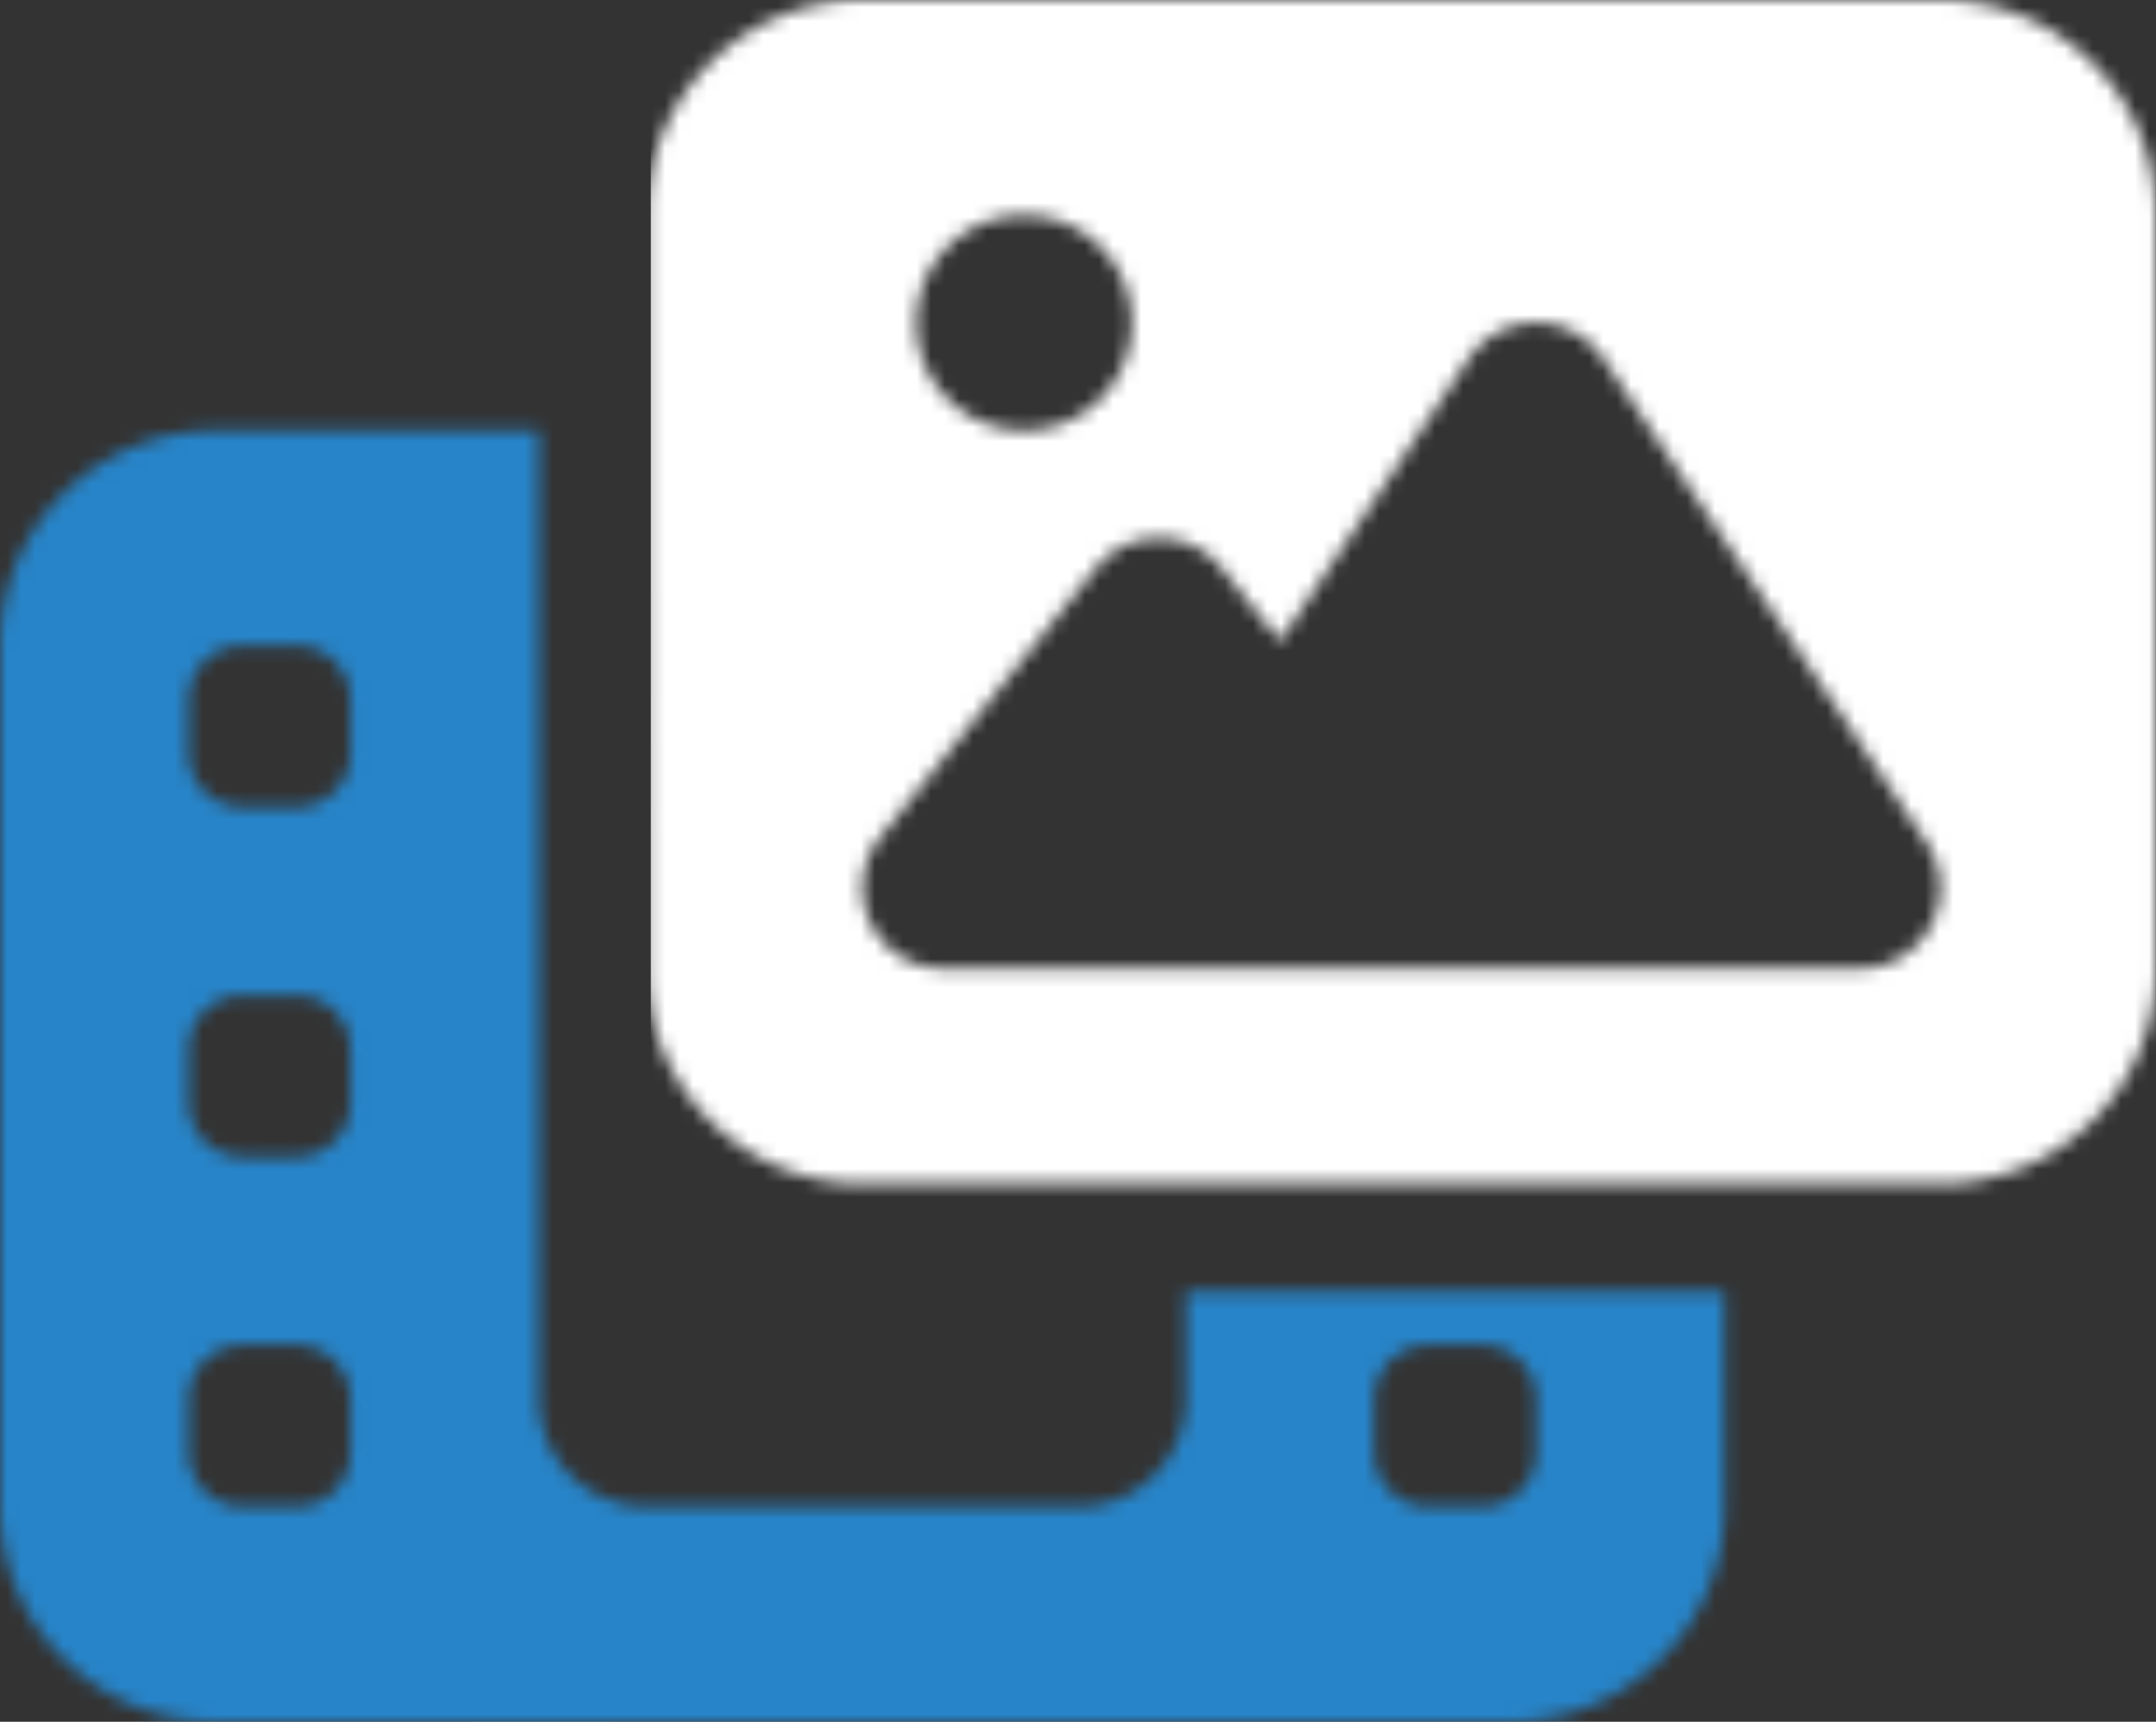 <svg width="154" height="123" fill="none" xmlns="http://www.w3.org/2000/svg"><rect width="100%" height="100%" fill="#333333" stroke="none"/><mask id="a" style="mask-type:alpha" maskUnits="userSpaceOnUse" x="0" y="0" width="154" height="123"><path d="M61.597 0h76.996c8.494 0 15.399 6.895 15.399 15.375v53.813c0 8.48-6.905 15.374-15.399 15.374H61.597c-8.494 0-15.4-6.894-15.4-15.374V15.374C46.198 6.895 53.104 0 61.598 0Zm52.935 25.633a5.804 5.804 0 0 0-4.813-2.57c-1.925 0-3.729.96-4.812 2.57l-13.474 20.18L87.27 40.6a5.8 5.8 0 0 0-4.5-2.163 5.765 5.765 0 0 0-4.499 2.163L62.872 59.818a5.744 5.744 0 0 0-.698 6.102 5.778 5.778 0 0 0 5.198 3.267h65.446a5.79 5.79 0 0 0 5.101-3.05 5.732 5.732 0 0 0-.289-5.91l-23.098-34.594Zm-33.686-2.57a7.685 7.685 0 0 0-7.7-7.688 7.685 7.685 0 0 0-7.7 7.688 7.685 7.685 0 0 0 7.7 7.687c4.26 0 7.7-3.435 7.7-7.688ZM15.399 30.75h23.099v69.188a7.685 7.685 0 0 0 7.7 7.687h30.798c4.259 0 7.7-3.435 7.7-7.688V92.25h38.498v15.375c0 8.48-6.906 15.375-15.4 15.375H15.399C6.906 123 0 116.105 0 107.625v-61.5c0-8.48 6.906-15.375 15.4-15.375Zm1.925 15.375a3.858 3.858 0 0 0-3.85 3.844v3.843a3.858 3.858 0 0 0 3.85 3.844h3.85c2.117 0 3.85-1.73 3.85-3.843v-3.844a3.858 3.858 0 0 0-3.85-3.844h-3.85Zm0 24.984a3.858 3.858 0 0 0-3.85 3.844v3.844a3.858 3.858 0 0 0 3.85 3.844h3.85c2.117 0 3.85-1.73 3.85-3.844v-3.844a3.858 3.858 0 0 0-3.85-3.844h-3.85Zm0 24.985a3.858 3.858 0 0 0-3.85 3.844v3.843a3.858 3.858 0 0 0 3.85 3.844h3.85c2.117 0 3.85-1.73 3.85-3.844v-3.844a3.858 3.858 0 0 0-3.85-3.843h-3.85Zm80.846 3.844v3.843a3.858 3.858 0 0 0 3.85 3.844h3.85a3.858 3.858 0 0 0 3.849-3.844v-3.844a3.858 3.858 0 0 0-3.849-3.843h-3.85a3.858 3.858 0 0 0-3.85 3.844Z" fill="#fff"/></mask><g mask="url(#a)"><path fill="#2784C8" d="M-6.78 23.244h50.362v104.598H-6.78z"/><path fill="#2784C8" d="M33.898 91.039h110.409v36.803H33.898z"/><path fill="#fff" d="M46.488-4.843h107.504v92.008H46.488z"/></g></svg>